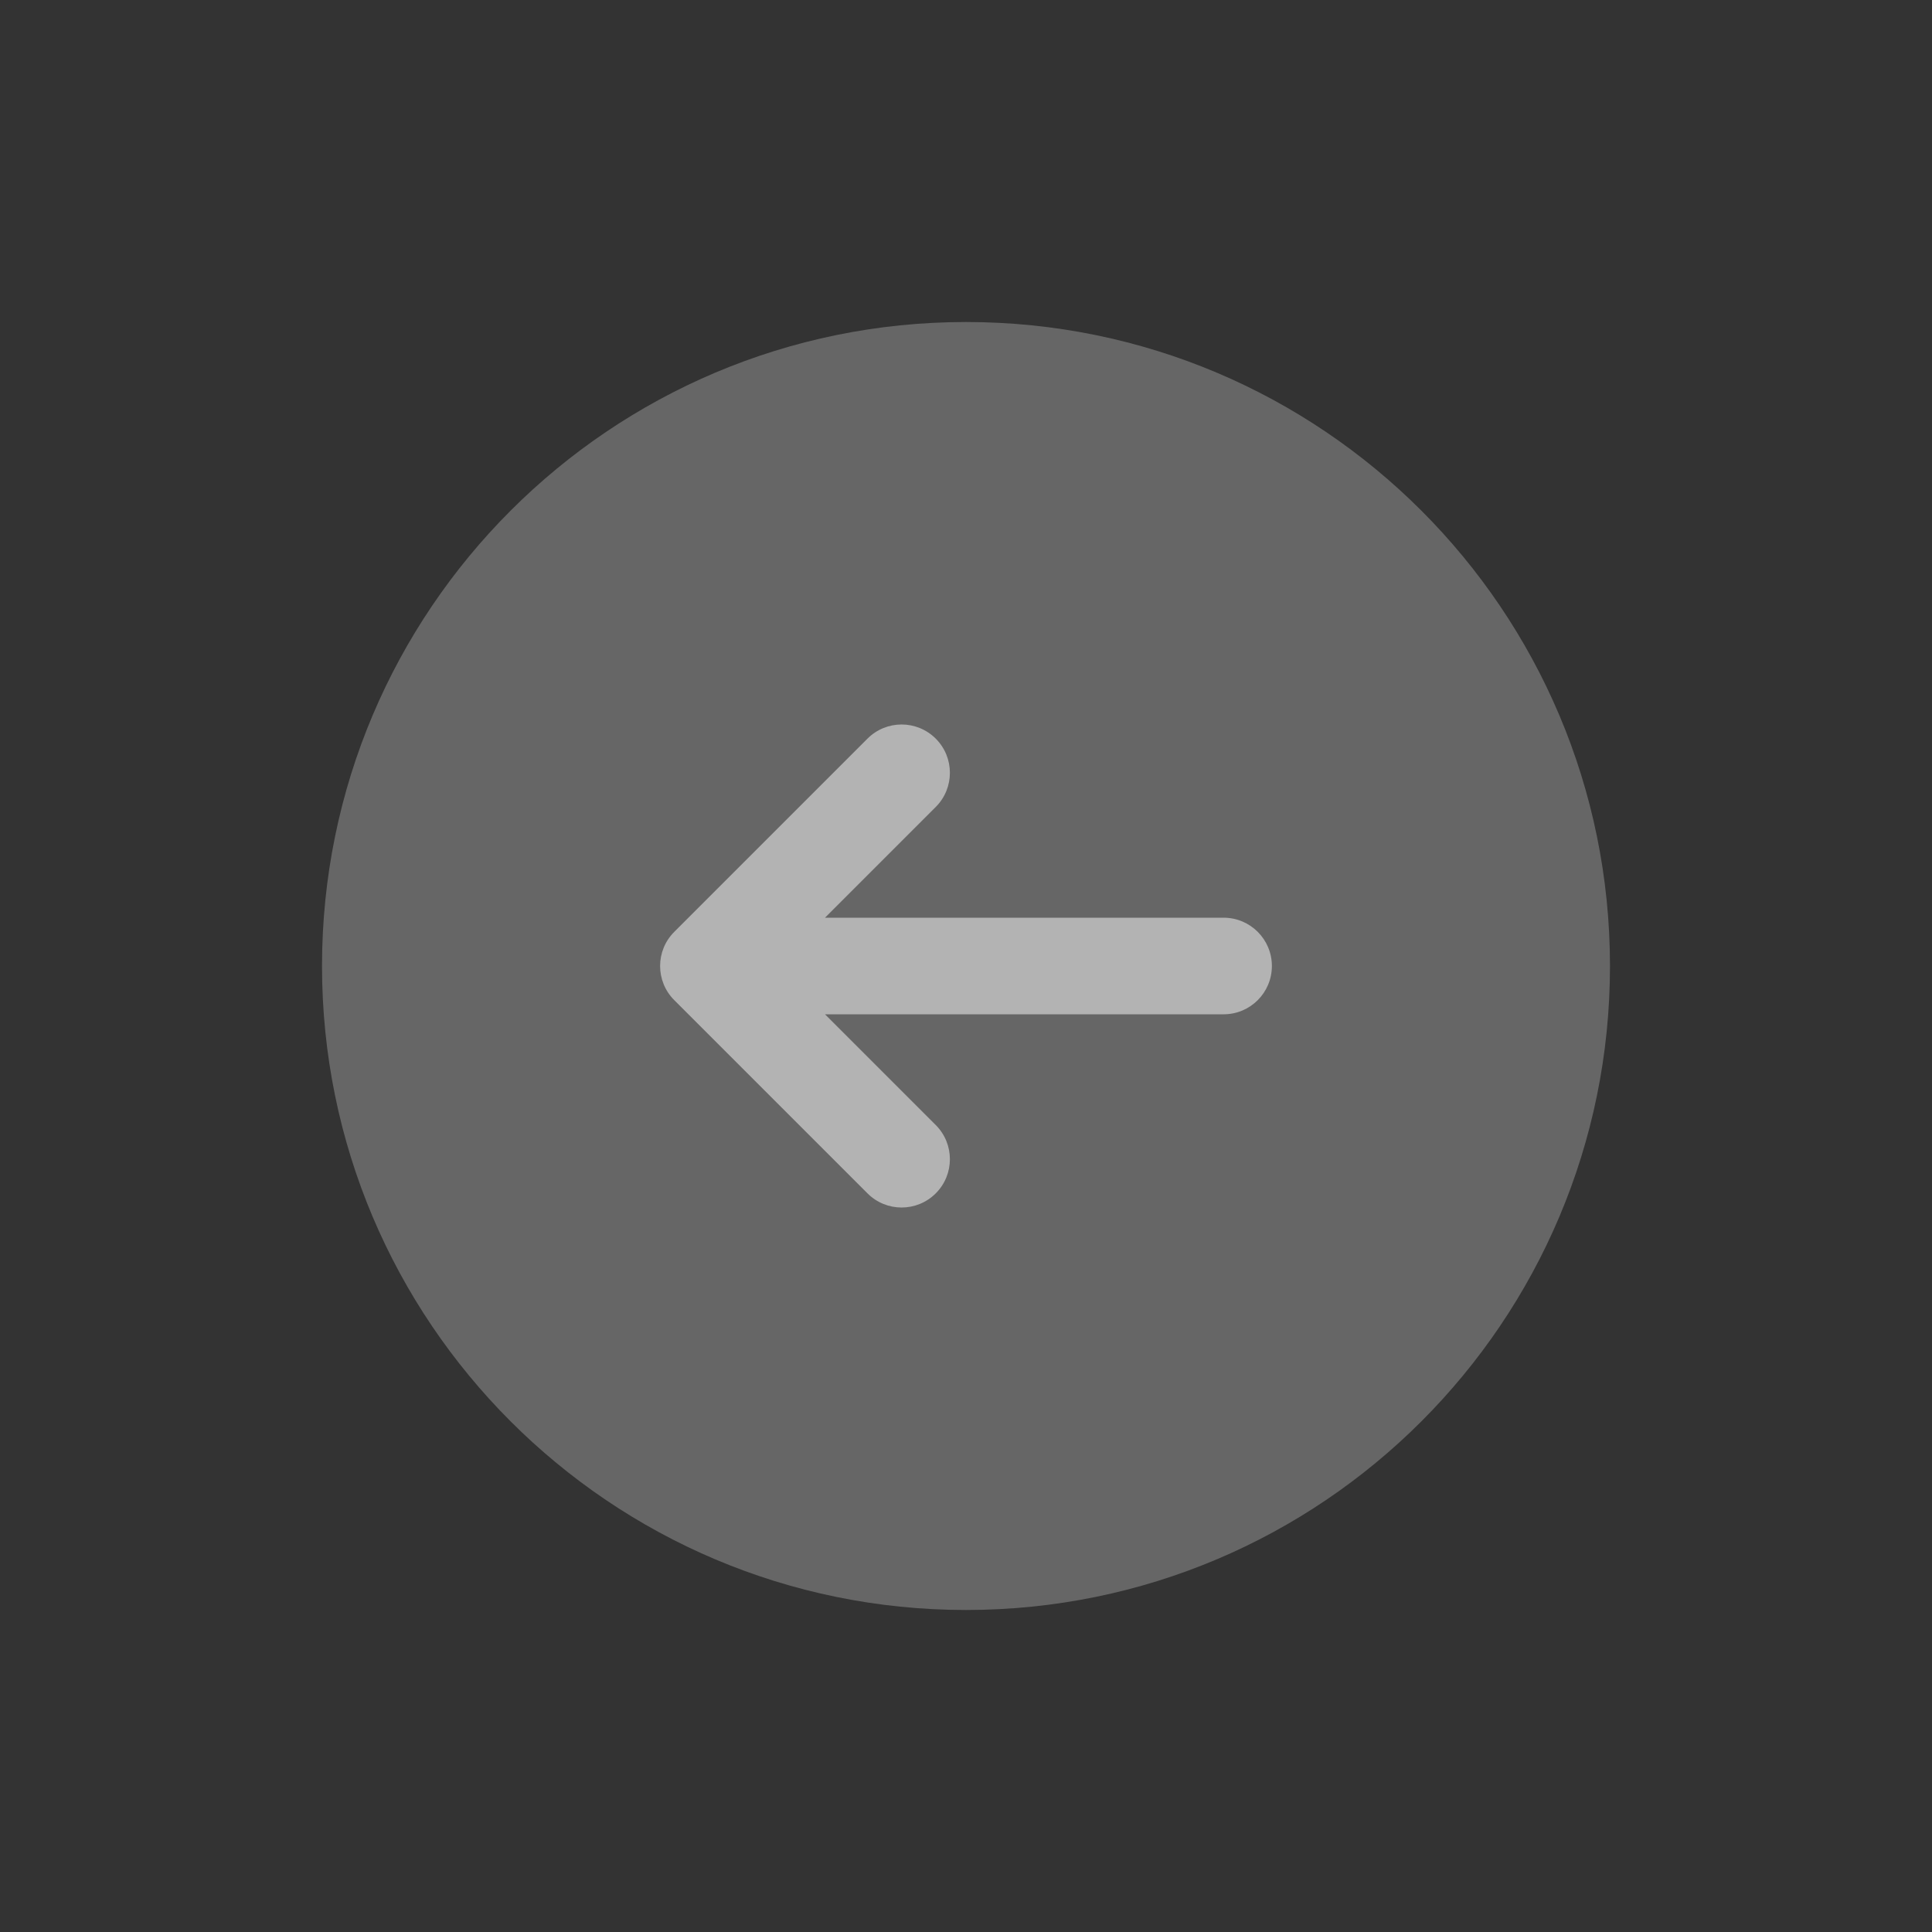 <svg width="40" height="40" viewBox="0 0 40 40" fill="none" xmlns="http://www.w3.org/2000/svg">
<rect x="0" y="0" width="40" height="40" fill="#333333" stroke="none"/>
<path opacity="0.5" d="M20 33.333C12.636 33.333 6.667 27.364 6.667 20C6.667 12.636 12.636 6.667 20 6.667C27.364 6.667 33.333 12.636 33.333 20C33.333 27.364 27.364 33.333 20 33.333Z" fill="white" fill-opacity="0.5"/>
<path d="M17.96 15.293C18.35 14.902 18.983 14.902 19.374 15.293C19.764 15.683 19.764 16.317 19.374 16.707L17.081 19H25.333C25.886 19 26.333 19.448 26.333 20C26.333 20.552 25.886 21 25.333 21H17.081L19.374 23.293C19.764 23.683 19.764 24.317 19.374 24.707C18.983 25.098 18.35 25.098 17.96 24.707L13.96 20.707C13.569 20.317 13.569 19.683 13.96 19.293L17.96 15.293Z" fill="white" fill-opacity="0.5"/>
</svg>
